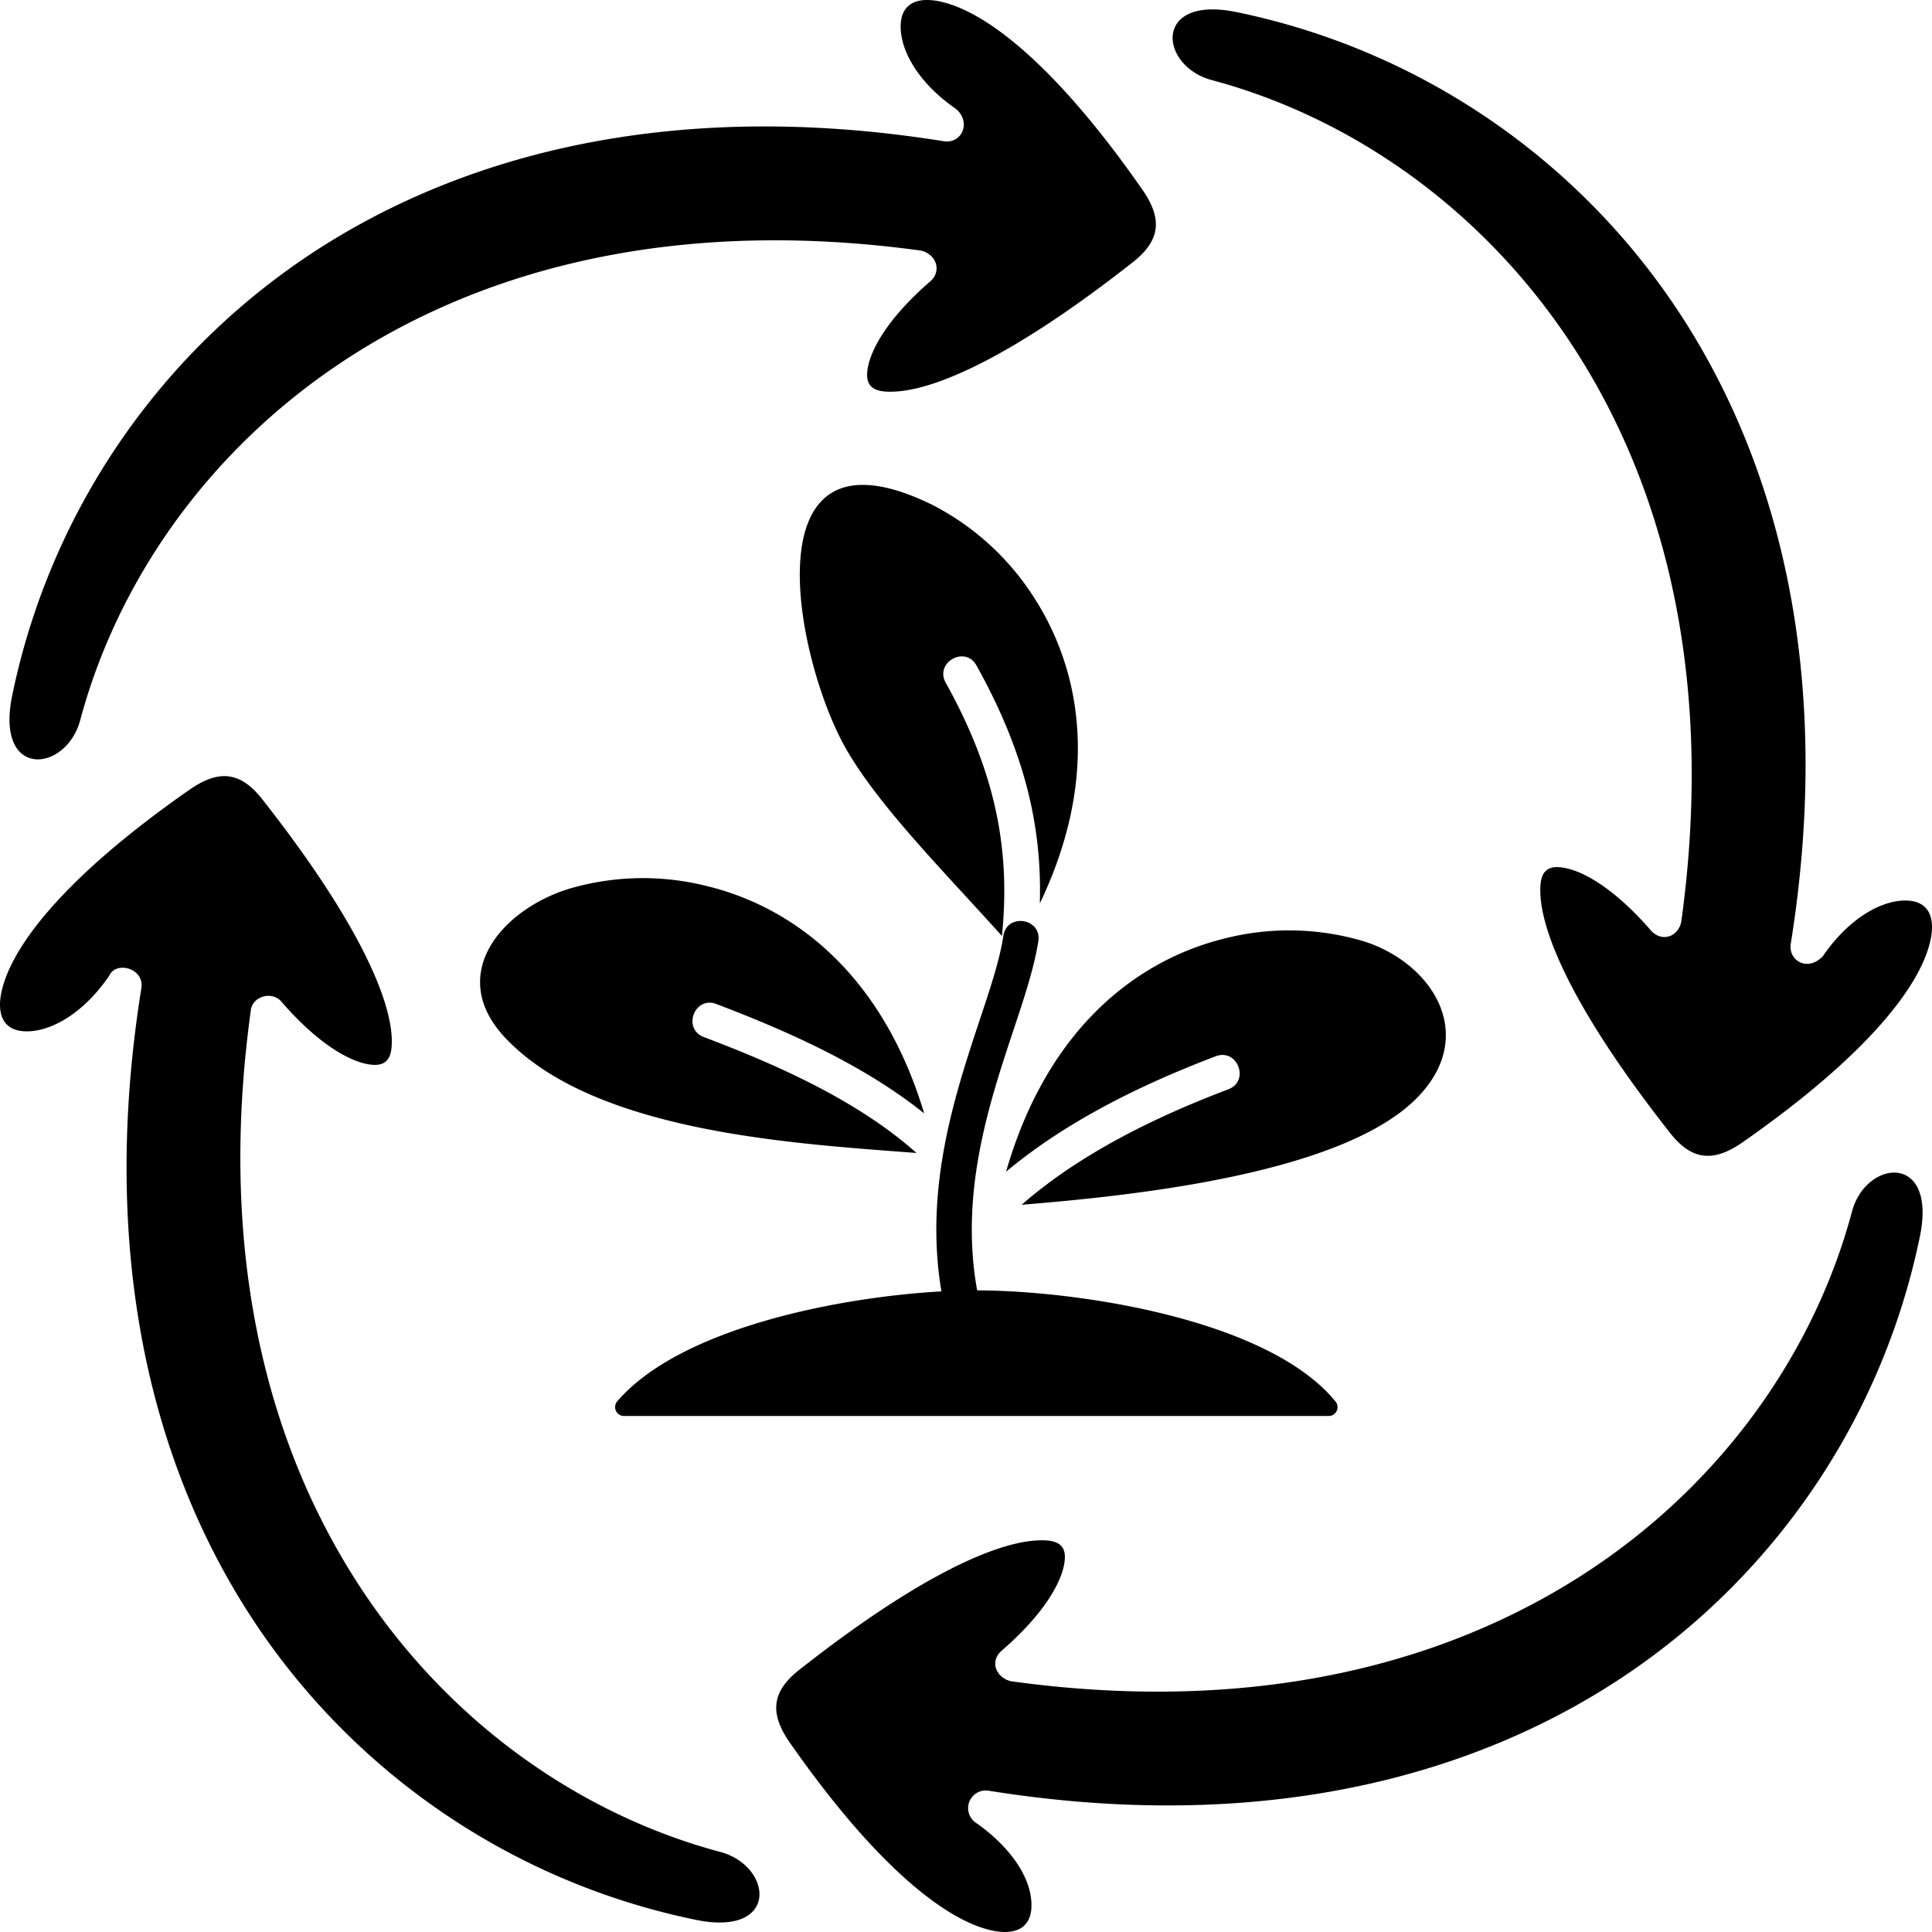 <svg xmlns="http://www.w3.org/2000/svg" viewBox="0 0 436.917 436.917">
  <path id="Path_10" data-name="Path 10" d="M90.99,397.85a157.962,157.962,0,0,0,103.66,73.81c19.25,4.08,17.72-12.13,5.75-15.31-33.45-8.93-66.53-32.26-87.22-69.51C96.03,356.03,87.41,315.69,94.24,266.2c.2-3.2,4.68-4.76,6.97-2.1,7.68,8.9,15.19,13.72,20.38,14.23,4.11.4,4.65-2.52,4.54-6.01-.4-9.72-8.39-27.47-29.31-54.06-5.05-6.41-9.98-6.63-16.5-2.07-28.8,20.1-40.37,35.8-42.46,45.75-1.05,4.96.34,8.99,6.04,8.84,5.41-.14,12.53-4.08,18.37-12.61,1.45-3.34,7.97-1.73,7.23,2.89-8.92,55.69.63,101.81,21.49,136.79Zm181.7-155.99c13.52-28.23,9.52-52.16-1.08-68.83a59.612,59.612,0,0,0-23.24-21.32c-42.15-20.66-30.9,35.26-19.53,55.13,7.43,12.98,21.88,27.47,35.29,42.38,1.79-18.06-.68-35.69-12.73-57.29-2.52-4.59,4.42-8.48,6.97-3.88,11.32,20.3,14.81,37.17,14.32,53.81ZM244.8,298.29c-13.46-12.02-32.06-20.15-48.1-26.22-4.9-1.87-2.1-9.33,2.81-7.48,15.73,5.98,33.25,13.69,47.03,24.75-9.41-31.32-29.28-46.52-48.93-51.36a59.15,59.15,0,0,0-31.58.62c-15.17,4.79-27.55,19.42-14.31,33.56,20.17,21.54,65.59,24.01,93.08,26.13Zm67.69-21.88c4.93-1.84,7.74,5.61,2.83,7.48-16.16,6.12-33.39,14.43-46.74,26.11,24.18-1.98,73.16-6.8,89.91-24.69,13.24-14.14,2.66-30.1-12.53-34.89a59.039,59.039,0,0,0-31.55-.62c-19.93,4.93-40.08,20.49-49.35,52.72,13.84-11.57,30.99-19.87,47.43-26.11ZM178.67,357.77H338.03a2.007,2.007,0,0,0,1.5-3.32c-15.17-18.51-57.97-25.03-81.01-25.09-4-22.05,2.72-42.32,8.14-58.65,2.55-7.63,4.79-14.46,5.7-20.35.77-5.19-7.12-6.38-7.91-1.19-.82,5.41-2.95,11.85-5.36,19.05-5.61,16.95-12.59,37.98-8.65,61.37-23.67,1.33-59.27,8.42-73.36,24.92a2.01,2.01,0,0,0,1.59,3.26ZM421,114.16A157.972,157.972,0,0,0,317.37,40.32c-19.25-4.05-17.72,12.16-5.78,15.34,33.45,8.93,66.56,32.26,87.25,69.48,17.15,30.84,25.74,71.18,18.94,120.67-.57,3.57-4.45,4.99-6.97,2.07-7.68-8.87-15.19-13.69-20.41-14.2-4.08-.43-4.65,2.52-4.51,5.98.4,9.75,8.39,27.5,29.31,54.06,5.02,6.41,9.95,6.66,16.5,2.1,28.8-20.13,40.37-35.8,42.43-45.75,1.05-4.99-.31-9.01-6.01-8.87-5.41.14-12.53,4.11-18.37,12.61-3.4,3.57-7.85.99-7.23-2.86,8.93-55.69-.65-101.81-21.52-136.79ZM397.84,421.01a157.905,157.905,0,0,0,73.84-103.66c4.05-19.22-12.16-17.72-15.34-5.75-8.93,33.45-32.26,66.56-69.48,87.22-30.84,17.15-71.15,25.77-120.67,18.94-3.29-.77-5.02-4.42-2.07-6.97,8.87-7.65,13.69-15.19,14.2-20.38.43-4.08-2.52-4.65-5.98-4.51-9.75.37-27.5,8.36-54.06,29.28-6.41,5.05-6.63,9.98-2.1,16.5,20.13,28.8,35.83,40.37,45.78,42.46,4.96,1.05,8.99-.34,8.84-6.04-.2-7.46-6.83-14.4-12.61-18.37a3.993,3.993,0,0,1,2.86-7.23c55.7,8.92,101.81-.63,136.79-21.49ZM114.15,91A157.928,157.928,0,0,0,40.34,194.63c-4.08,19.25,12.13,17.72,15.34,5.78,8.93-33.45,32.26-66.56,69.48-87.25,30.81-17.12,71.15-25.74,120.67-18.94,3.51.85,4.73,4.65,2.07,6.97-8.9,7.68-13.72,15.19-14.23,20.41-.4,4.08,2.52,4.65,6.01,4.51,9.72-.37,27.47-8.36,54.06-29.28,6.41-5.05,6.63-9.98,2.07-16.5-20.1-28.83-35.8-40.39-45.75-42.46-4.96-1.05-8.99.31-8.84,6.01.14,5.41,4.11,12.53,12.61,18.37,3.46,3.15,1.08,7.88-2.89,7.23-55.66-8.93-101.78.65-136.79,21.52Z" transform="translate(-37.538 -37.545)" fill="black"/>
</svg>
